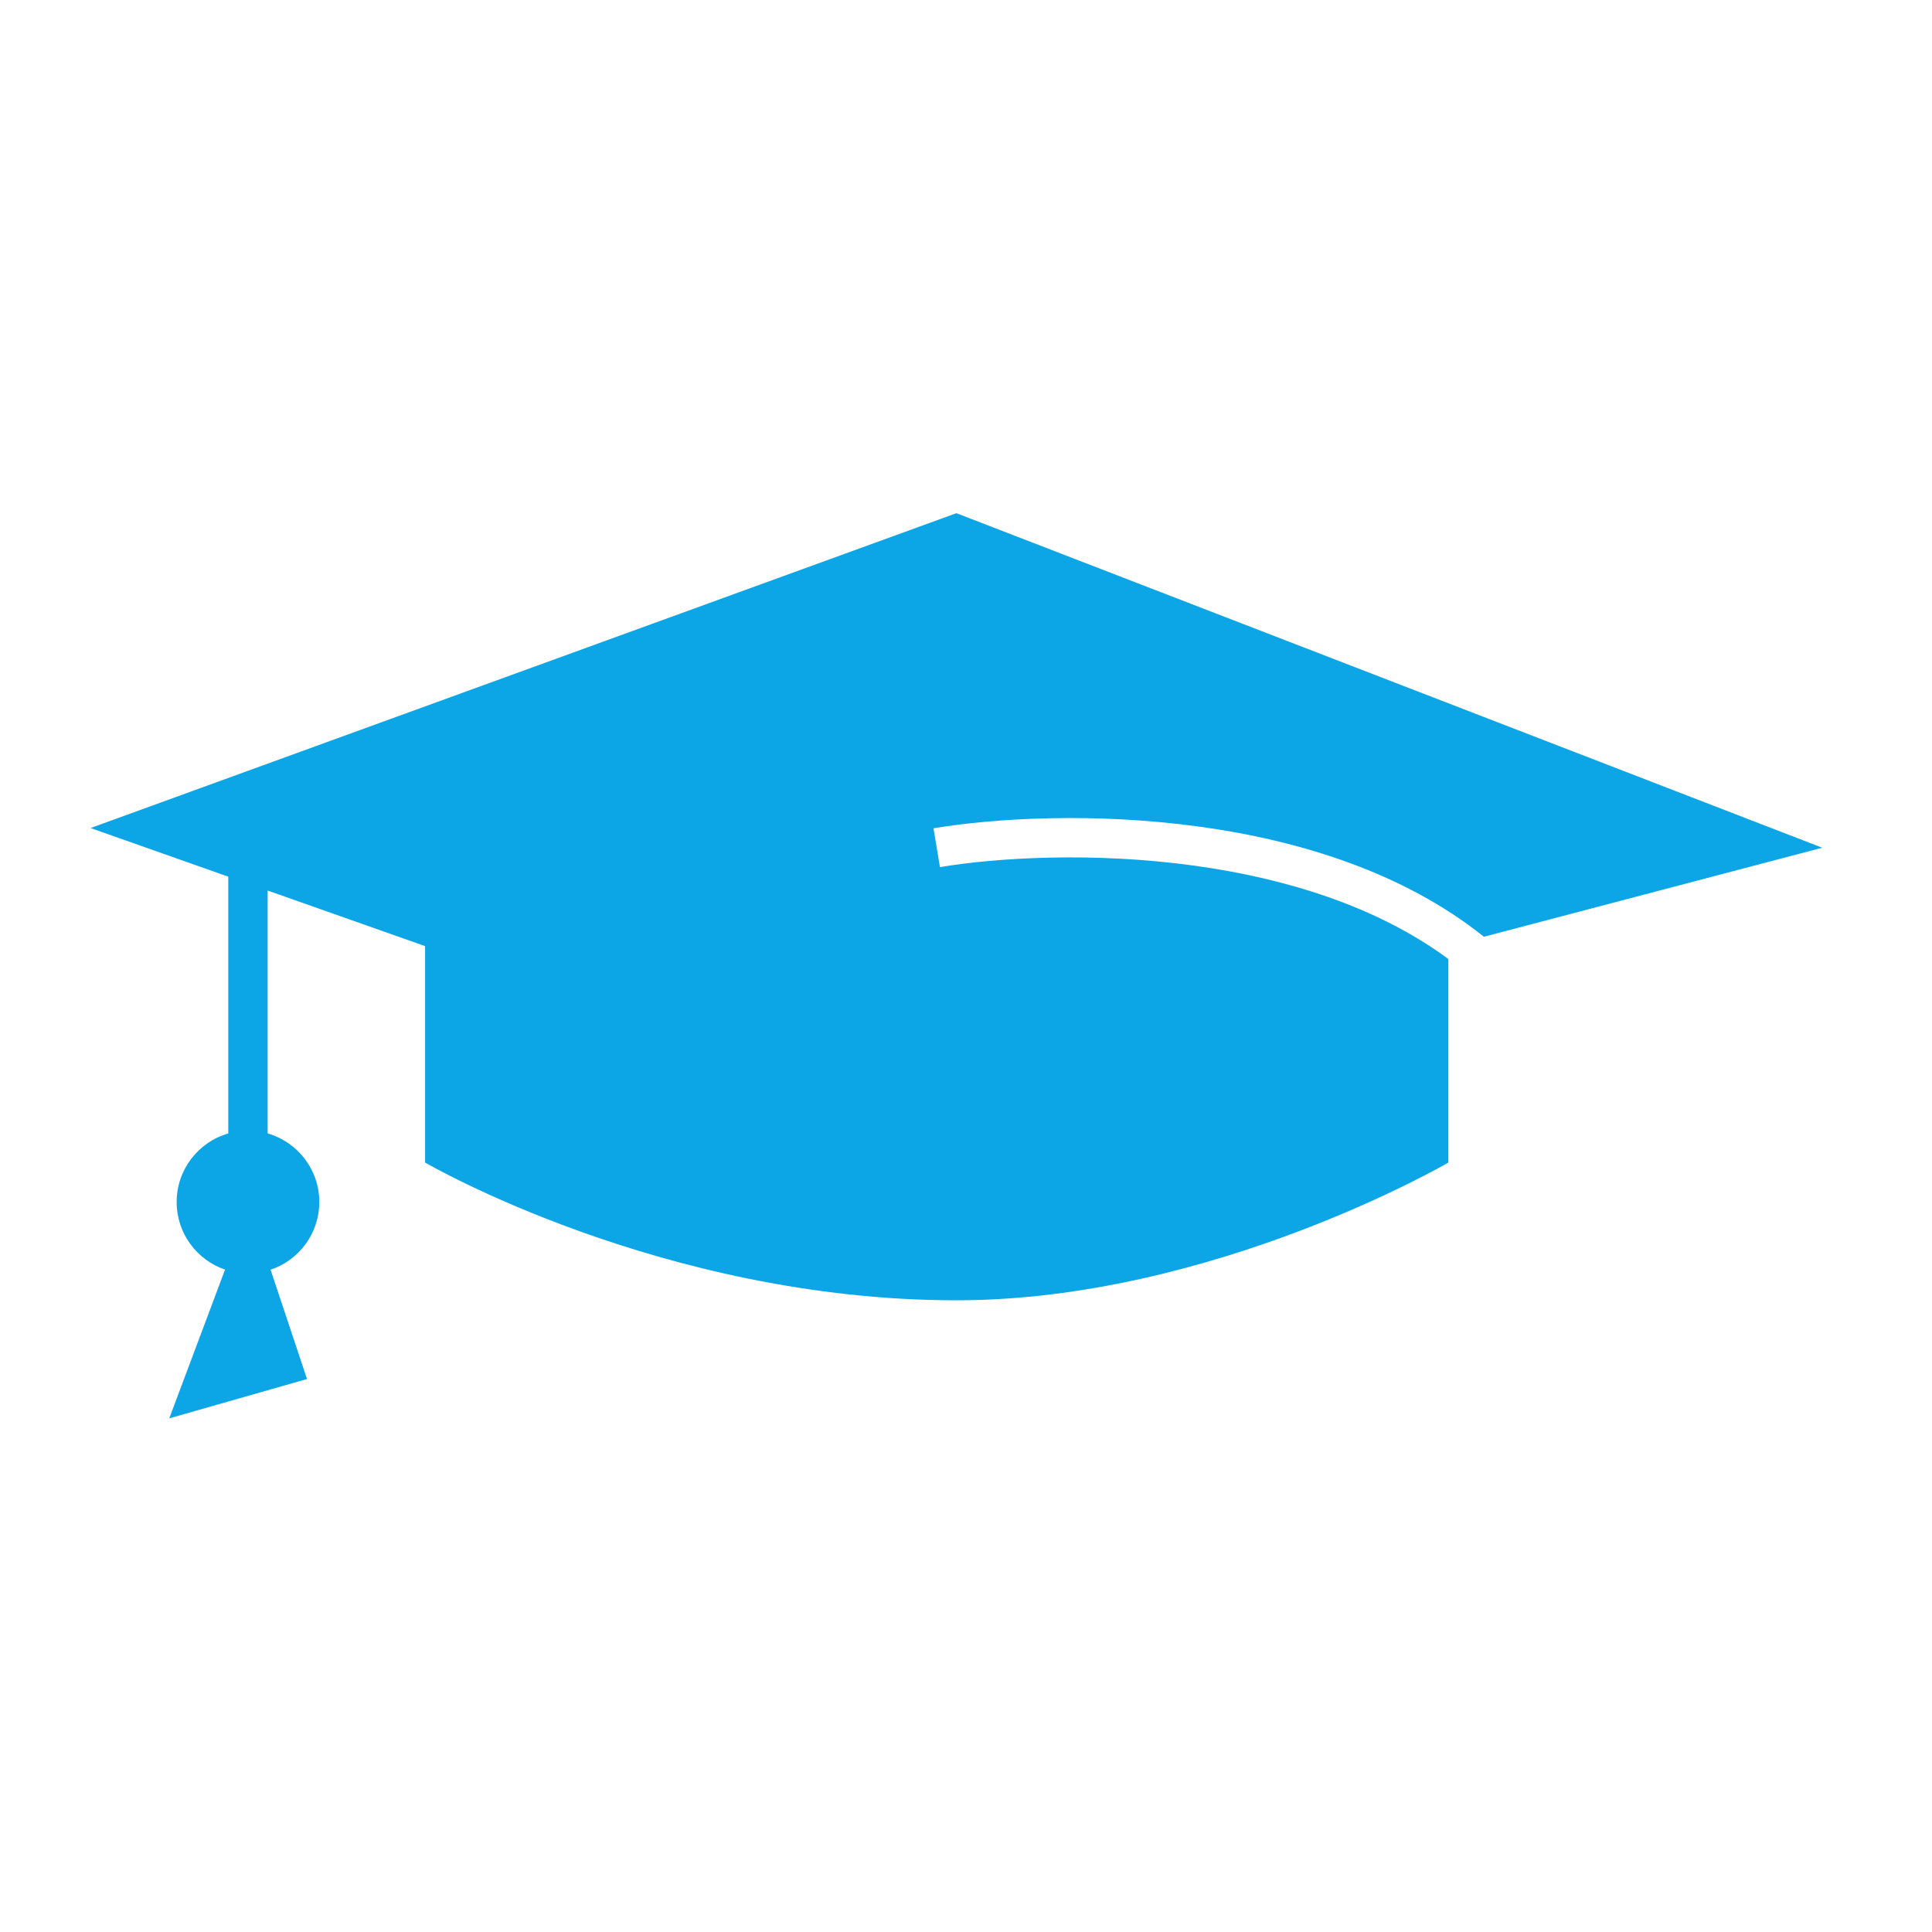 <svg width="64" height="64" viewBox="0 0 64 64" fill="none" xmlns="http://www.w3.org/2000/svg">
<path fill-rule="evenodd" clip-rule="evenodd" d="M60.364 28.082L31.682 17L3 27.43L7.562 29.04V37.547C6.575 37.83 5.852 38.74 5.852 39.819C5.852 40.858 6.523 41.741 7.455 42.057L5.607 46.985L10.17 45.682L8.963 42.061C9.901 41.748 10.577 40.862 10.577 39.819C10.577 38.74 9.854 37.83 8.866 37.547V29.5L14.082 31.341V38.511C14.082 38.511 21.904 43.074 31.682 43.074C40.156 43.074 47.978 38.511 47.978 38.511V31.769C45.604 30.012 42.56 29.09 39.578 28.678C36.227 28.215 33.034 28.408 31.137 28.724L30.923 27.438C32.938 27.102 36.263 26.904 39.756 27.387C43.009 27.836 46.477 28.885 49.156 31.031L60.364 28.082Z" fill="#0CA5E6"/>
</svg>
